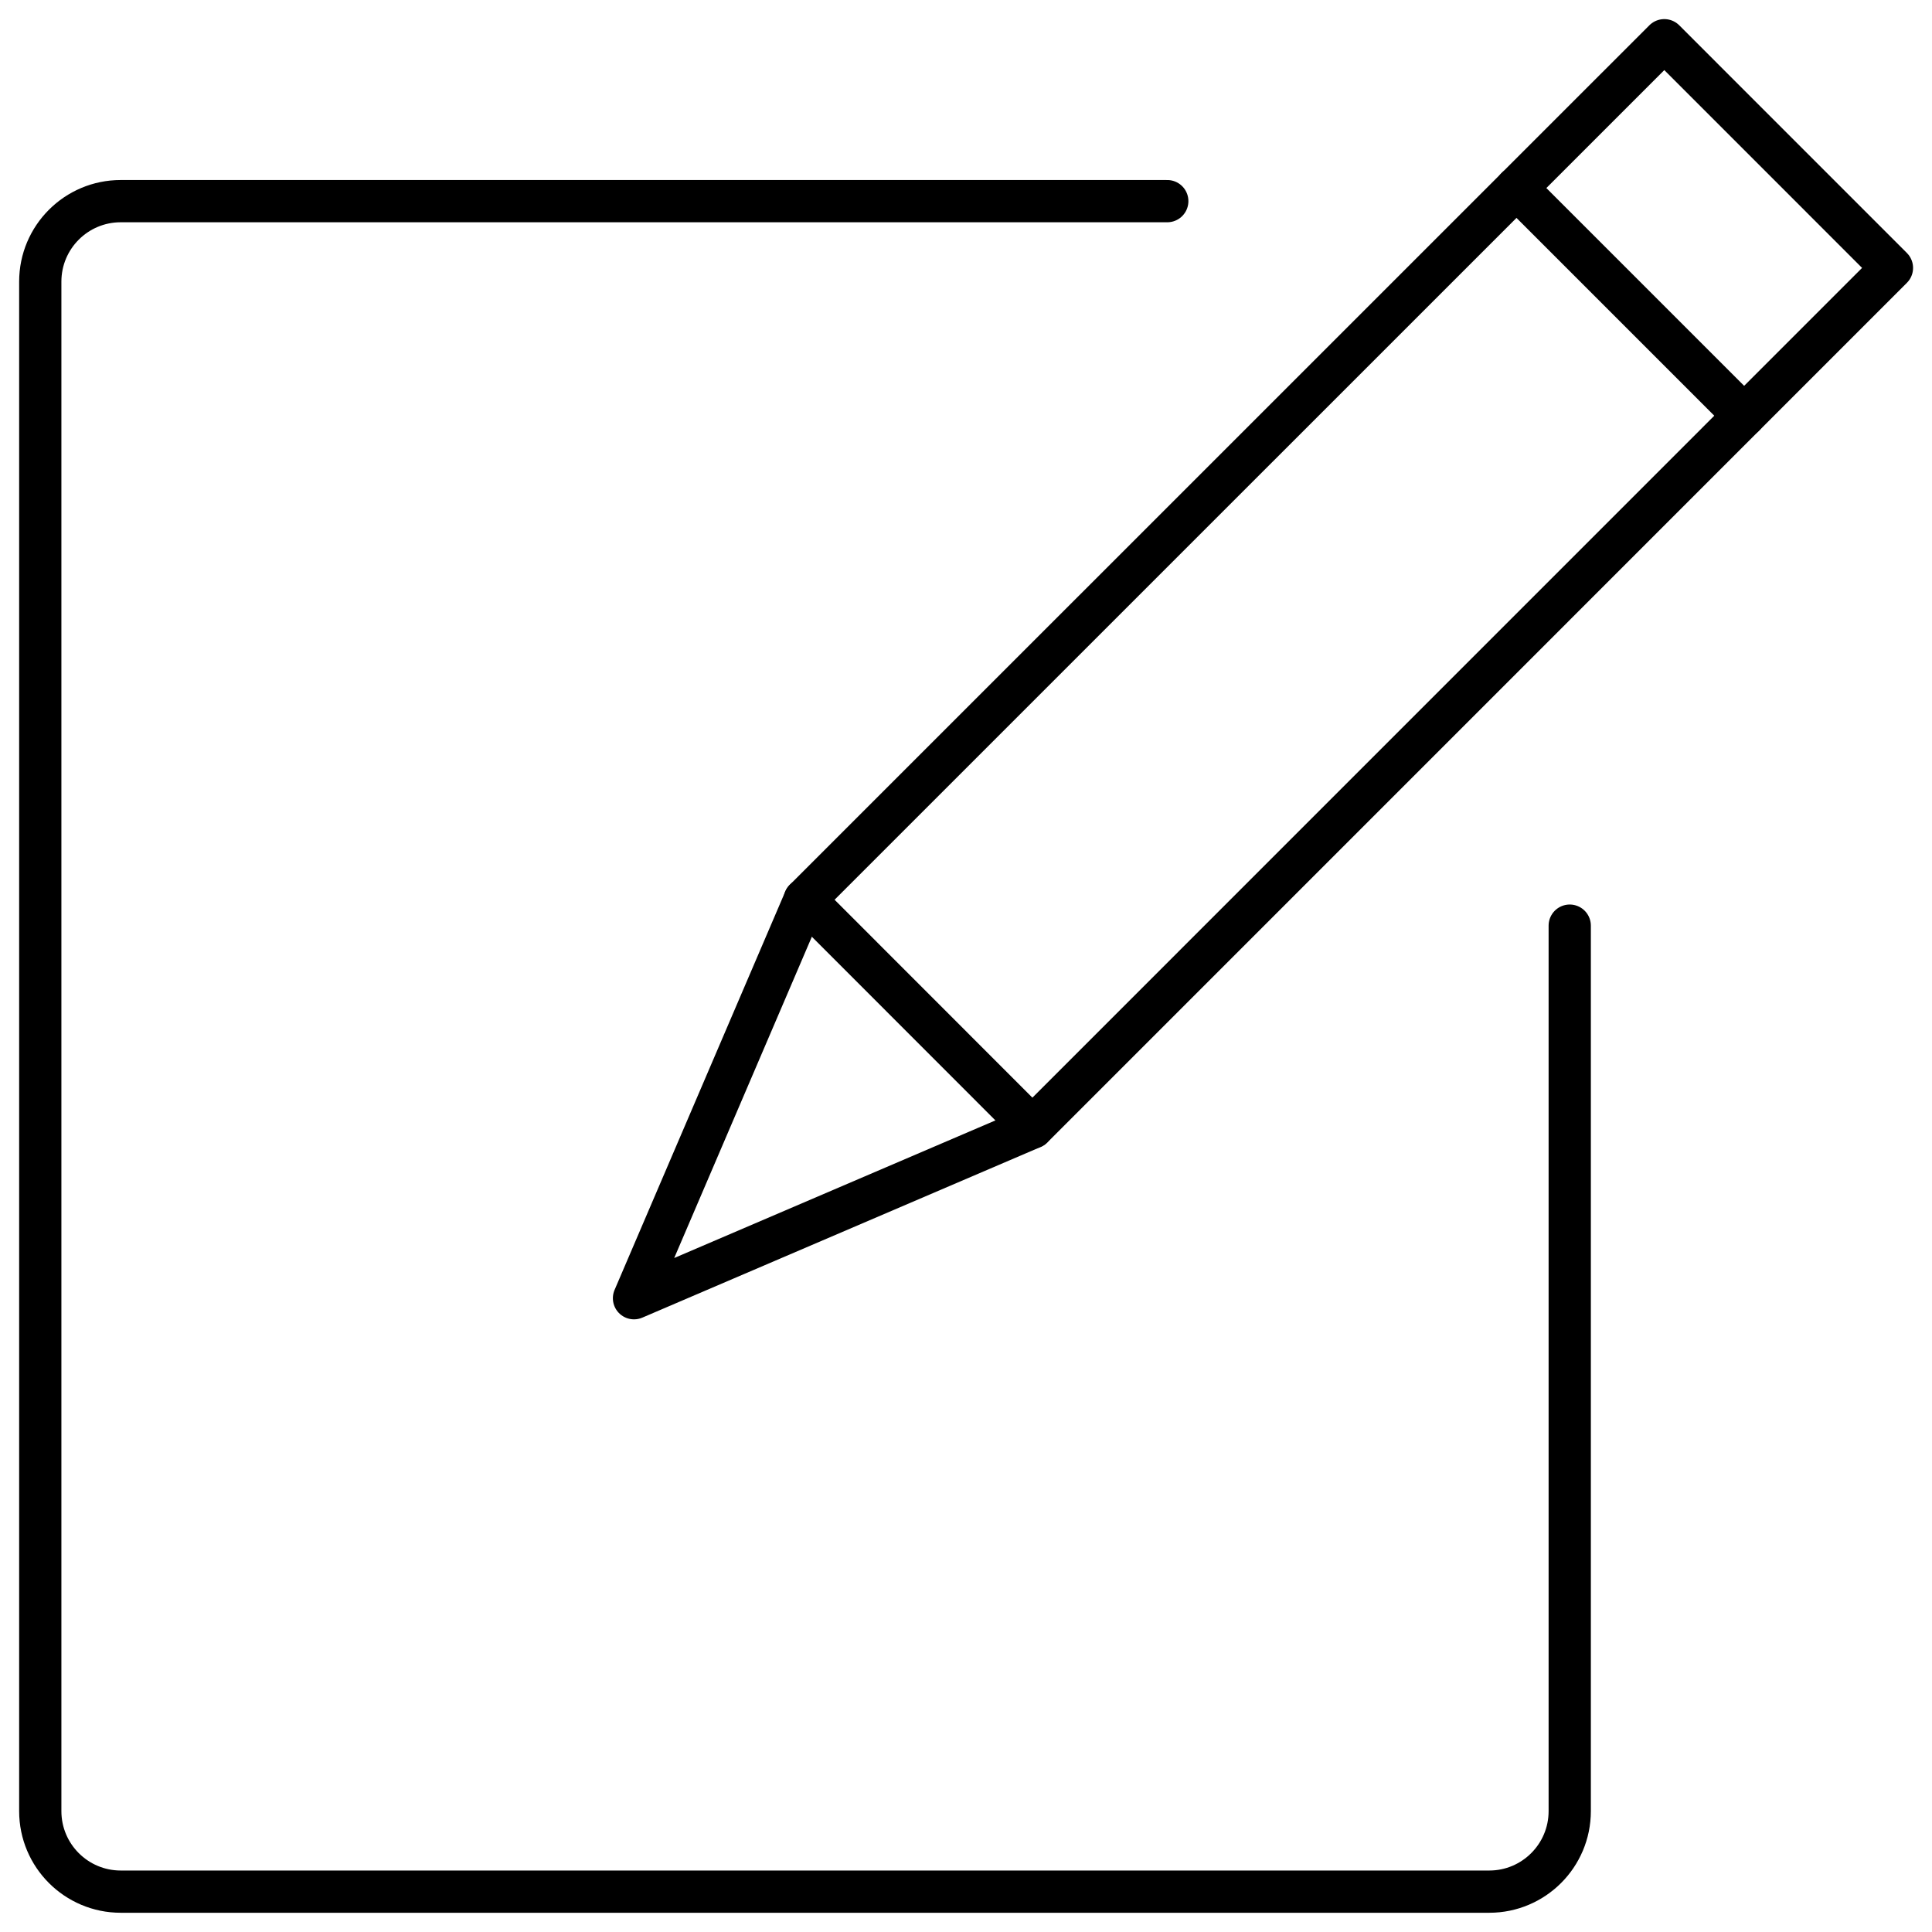 <svg width="45" height="45" viewBox="0 0 45 45" fill="none" xmlns="http://www.w3.org/2000/svg">
<path d="M36.562 21.56V42.185C36.562 43.22 35.723 44.06 34.688 44.06H2.812C1.777 44.06 0.938 43.22 0.938 42.185V6.56C0.938 5.524 1.777 4.685 2.812 4.685H27.188" stroke="black" stroke-width="0.984" stroke-linecap="round" stroke-linejoin="round"/>
<path fill-rule="evenodd" clip-rule="evenodd" d="M24.046 26.263L14.767 30.238L18.744 20.956L38.765 0.937L44.067 6.24L24.046 26.263V26.263Z" stroke="black" stroke-width="0.984" stroke-linecap="round" stroke-linejoin="round"/>
<path d="M40.625 9.683L35.321 4.379" stroke="black" stroke-width="0.984" stroke-linecap="round" stroke-linejoin="round"/>
<path d="M24.045 26.261L18.743 20.956" stroke="black" stroke-width="0.984" stroke-linecap="round" stroke-linejoin="round"/>
</svg>
